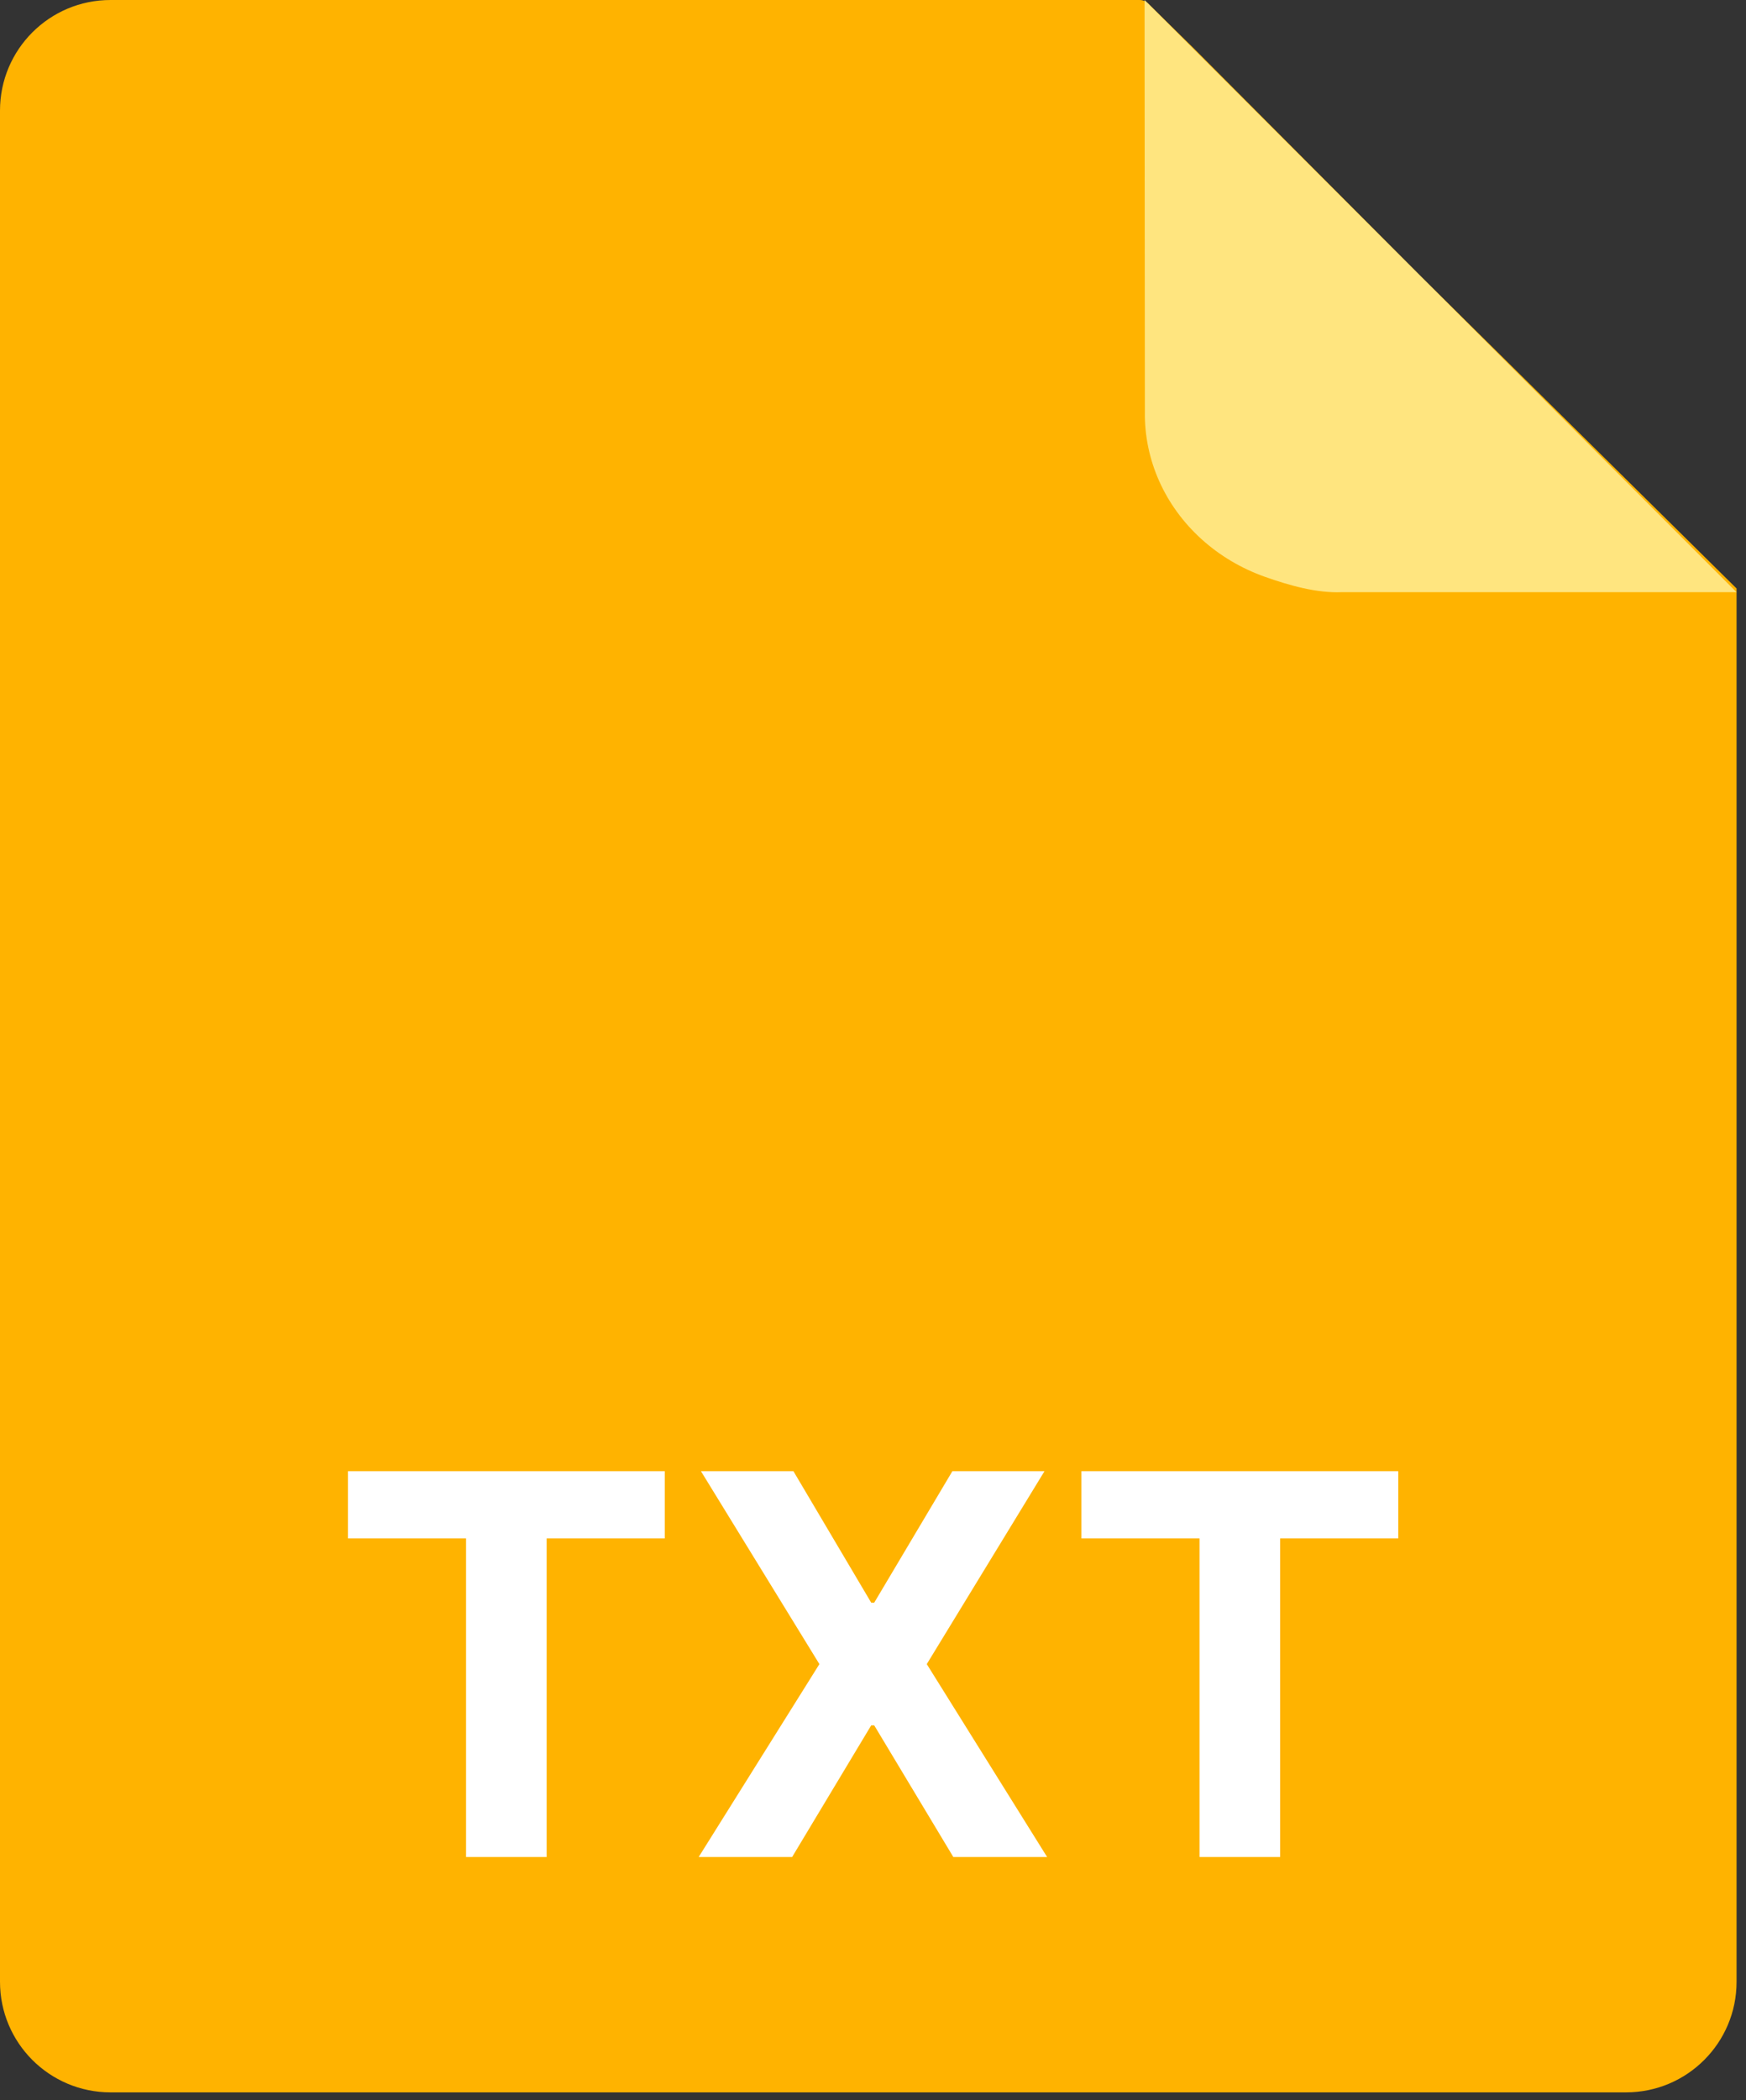 <svg width="79" height="95" viewBox="0 0 79 95" fill="none" xmlns="http://www.w3.org/2000/svg">
<rect x="0" y="0" width="79" height="95" fill="#333333" stroke="none"/>
<g clip-path="url(#clip0_11555_6208)">
<path d="M0 5C0 2.239 2.239 0 5 0H39.286H49.108H51.563C51.706 0 51.844 0.056 51.946 0.156L54.019 2.193L64.287 12.5L78.573 26.619V29.576V35.492V47.322V89.644C78.573 92.406 76.334 94.644 73.573 94.644H5C2.239 94.644 0 92.406 0 89.644V5Z" fill="#FFB300"/>
<path fill-rule="evenodd" clip-rule="evenodd" d="M51.787 0L51.801 18.634C51.786 19.706 52.007 20.77 52.448 21.76C52.89 22.75 53.543 23.646 54.368 24.391C55.193 25.137 56.172 25.717 57.246 26.096C58.319 26.475 59.57 26.836 60.715 26.786L78.573 26.786L51.787 0Z" fill="#FFE57F"/>
<path d="M15.743 69.588V66.546H30.078V69.588H24.734V84H21.087V69.588H15.743ZM35.899 66.546L39.419 72.494H39.555L43.092 66.546H47.26L41.933 75.273L47.379 84H43.135L39.555 78.043H39.419L35.84 84H31.612L37.075 75.273L31.715 66.546H35.899ZM48.93 69.588V66.546H63.266V69.588H57.922V84H54.274V69.588H48.93Z" fill="white"/>
</g>
<defs>
<clipPath id="clip0_11555_6208">
<rect width="79" height="95" fill="white"/>
</clipPath>
</defs>
</svg>
